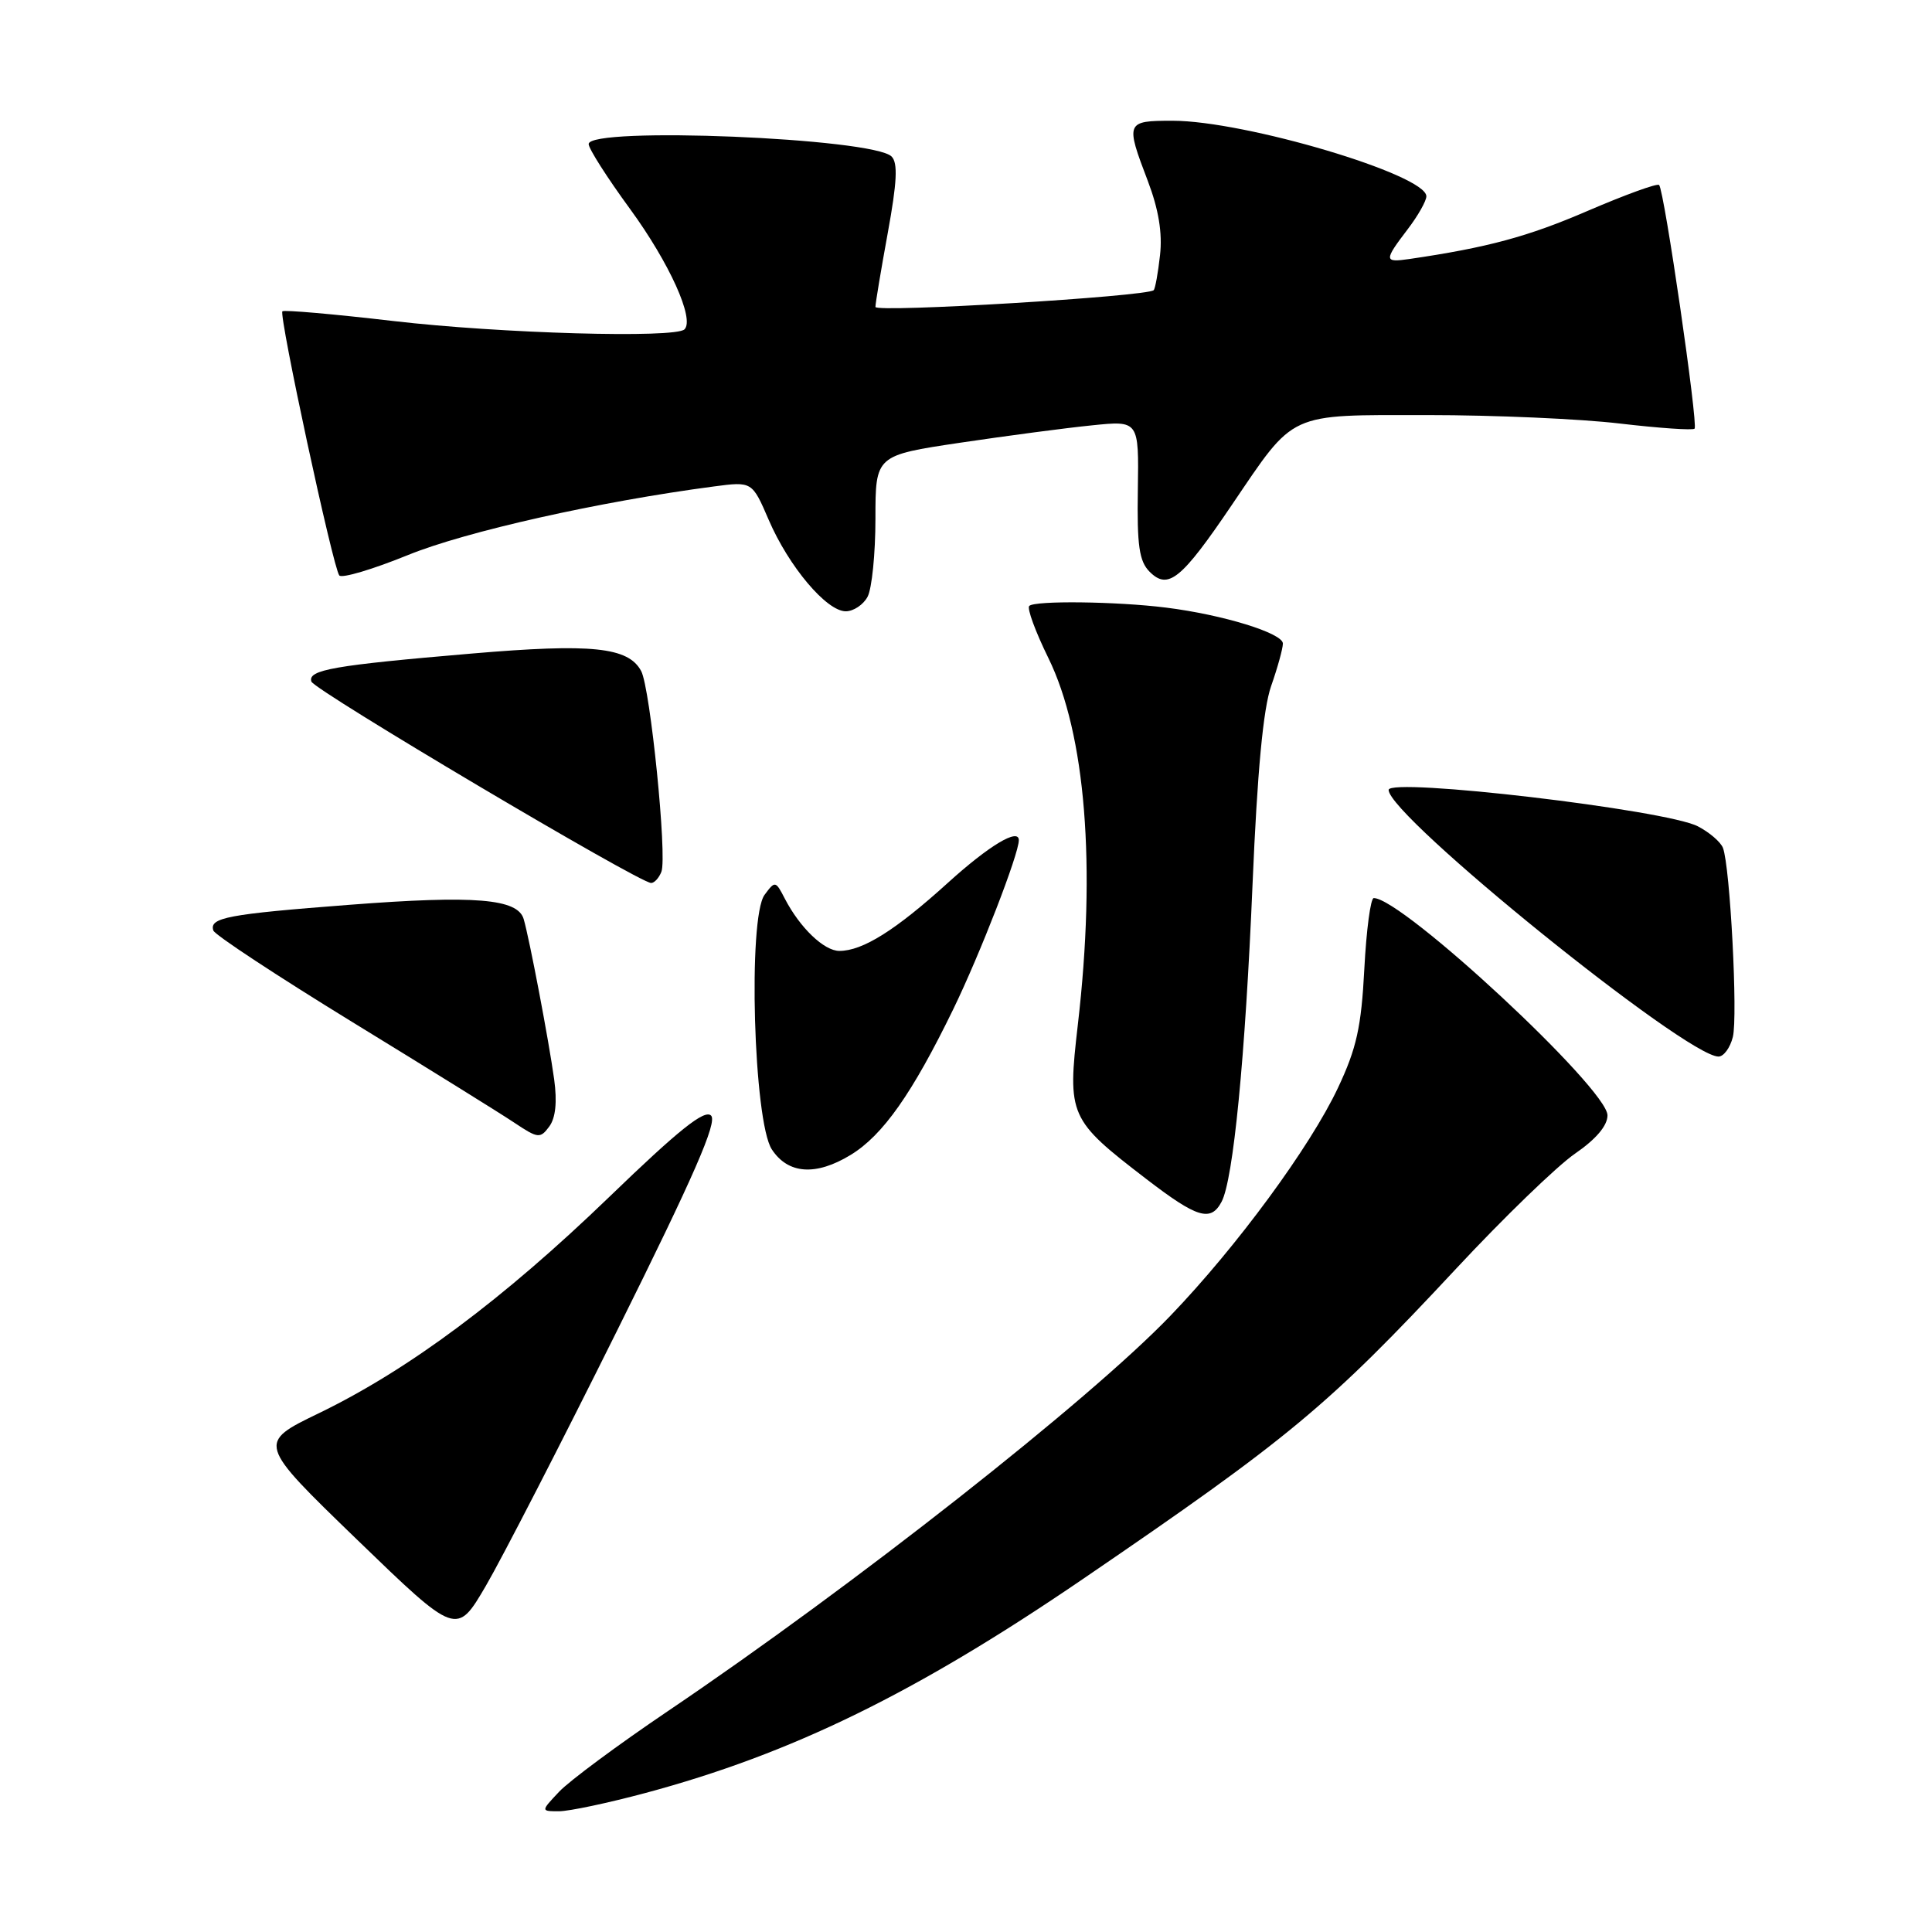 <?xml version="1.0" encoding="UTF-8" standalone="no"?>
<!DOCTYPE svg PUBLIC "-//W3C//DTD SVG 1.1//EN" "http://www.w3.org/Graphics/SVG/1.1/DTD/svg11.dtd" >
<svg xmlns="http://www.w3.org/2000/svg" xmlns:xlink="http://www.w3.org/1999/xlink" version="1.1" viewBox="0 0 256 256">
 <g >
 <path fill="currentColor"
d=" M 85.52 237.58 C 104.88 232.39 121.37 224.33 143.50 209.22 C 170.96 190.48 175.98 186.30 192.94 168.11 C 199.23 161.36 206.32 154.50 208.69 152.87 C 211.48 150.95 213.00 149.16 213.00 147.79 C 213.00 144.26 185.82 119.00 182.03 119.00 C 181.61 119.00 181.05 123.23 180.78 128.39 C 180.38 136.10 179.75 138.92 177.29 144.14 C 173.61 151.96 163.86 165.22 155.08 174.35 C 144.29 185.58 113.12 210.10 88.50 226.73 C 81.90 231.19 75.41 236.00 74.08 237.42 C 71.65 240.00 71.65 240.00 74.08 240.00 C 75.41 240.00 80.56 238.91 85.52 237.58 Z  M 81.81 176.23 C 91.97 155.79 95.08 148.68 94.22 147.82 C 93.37 146.97 89.99 149.66 80.74 158.59 C 66.64 172.19 54.15 181.49 42.29 187.24 C 34.08 191.21 34.08 191.21 47.29 203.99 C 60.50 216.76 60.50 216.76 64.38 210.13 C 66.51 206.48 74.36 191.23 81.81 176.23 Z  M 161.86 159.25 C 163.42 156.34 165.00 140.15 165.97 117.14 C 166.60 102.22 167.38 93.93 168.43 90.91 C 169.28 88.49 169.98 85.95 169.99 85.28 C 170.00 83.90 162.04 81.45 154.50 80.51 C 147.95 79.69 137.11 79.56 136.38 80.29 C 136.06 80.60 137.20 83.70 138.91 87.18 C 143.85 97.25 145.26 114.74 142.82 135.77 C 141.42 147.87 141.64 148.35 151.90 156.23 C 158.63 161.40 160.43 161.94 161.86 159.25 Z  M 112.72 153.03 C 116.99 150.43 120.88 144.89 126.32 133.71 C 129.87 126.40 135.00 113.18 135.00 111.33 C 135.00 109.67 131.06 112.03 125.62 116.96 C 118.66 123.27 114.31 126.00 111.22 126.00 C 109.19 126.00 105.99 122.93 103.99 119.07 C 102.77 116.70 102.70 116.69 101.31 118.57 C 99.08 121.59 99.85 148.60 102.27 152.30 C 104.43 155.59 108.11 155.84 112.72 153.03 Z  M 73.43 143.02 C 72.72 137.89 70.15 124.37 69.39 121.78 C 68.60 119.08 62.92 118.61 46.32 119.89 C 30.17 121.13 27.70 121.59 28.27 123.30 C 28.46 123.88 36.75 129.33 46.69 135.43 C 56.63 141.52 66.28 147.51 68.13 148.75 C 71.29 150.86 71.58 150.89 72.78 149.27 C 73.62 148.13 73.84 146.02 73.43 143.02 Z  M 229.61 137.41 C 230.29 134.71 229.25 114.82 228.30 112.35 C 228.00 111.57 226.50 110.28 224.97 109.49 C 220.75 107.30 184.00 102.98 184.00 104.67 C 184.00 108.14 223.42 140.00 227.71 140.00 C 228.40 140.00 229.25 138.84 229.61 137.41 Z  M 87.64 115.51 C 88.42 113.47 86.17 91.20 84.96 88.92 C 83.26 85.74 78.41 85.24 62.50 86.60 C 44.16 88.16 40.76 88.76 41.26 90.31 C 41.64 91.46 84.71 117.00 86.28 117.00 C 86.71 117.00 87.32 116.33 87.64 115.51 Z  M 114.96 79.07 C 115.53 78.00 116.00 73.35 116.00 68.73 C 116.00 60.34 116.00 60.34 127.25 58.66 C 133.44 57.74 141.29 56.70 144.70 56.36 C 150.91 55.72 150.91 55.72 150.77 64.89 C 150.65 72.32 150.95 74.37 152.33 75.76 C 154.78 78.21 156.52 76.81 163.21 66.93 C 171.68 54.45 170.47 55.00 189.19 55.00 C 197.97 55.00 209.42 55.50 214.63 56.12 C 219.84 56.73 224.30 57.04 224.54 56.80 C 225.04 56.29 220.52 25.19 219.84 24.51 C 219.59 24.26 215.34 25.81 210.38 27.94 C 202.46 31.36 197.11 32.80 186.75 34.32 C 183.38 34.81 183.36 34.53 186.50 30.41 C 187.88 28.61 189.00 26.63 189.00 26.01 C 189.00 23.15 164.97 16.00 155.37 16.00 C 149.18 16.00 149.11 16.17 152.10 24.00 C 153.52 27.74 154.04 30.88 153.71 33.80 C 153.45 36.16 153.07 38.25 152.87 38.45 C 151.97 39.29 116.00 41.46 116.00 40.67 C 116.00 40.18 116.74 35.76 117.64 30.83 C 118.86 24.15 118.99 21.59 118.14 20.74 C 115.68 18.28 78.00 16.74 78.00 19.09 C 78.00 19.70 80.47 23.57 83.50 27.71 C 88.70 34.84 92.06 42.27 90.70 43.64 C 89.48 44.85 66.30 44.19 52.15 42.54 C 44.26 41.62 37.63 41.04 37.42 41.25 C 36.92 41.75 44.14 75.28 44.96 76.25 C 45.31 76.66 49.40 75.44 54.05 73.55 C 61.70 70.43 79.40 66.46 94.58 64.46 C 99.66 63.79 99.66 63.79 101.86 68.89 C 104.51 75.05 109.52 81.00 112.07 81.00 C 113.09 81.00 114.40 80.13 114.96 79.07 Z "/>
</g>
</svg>